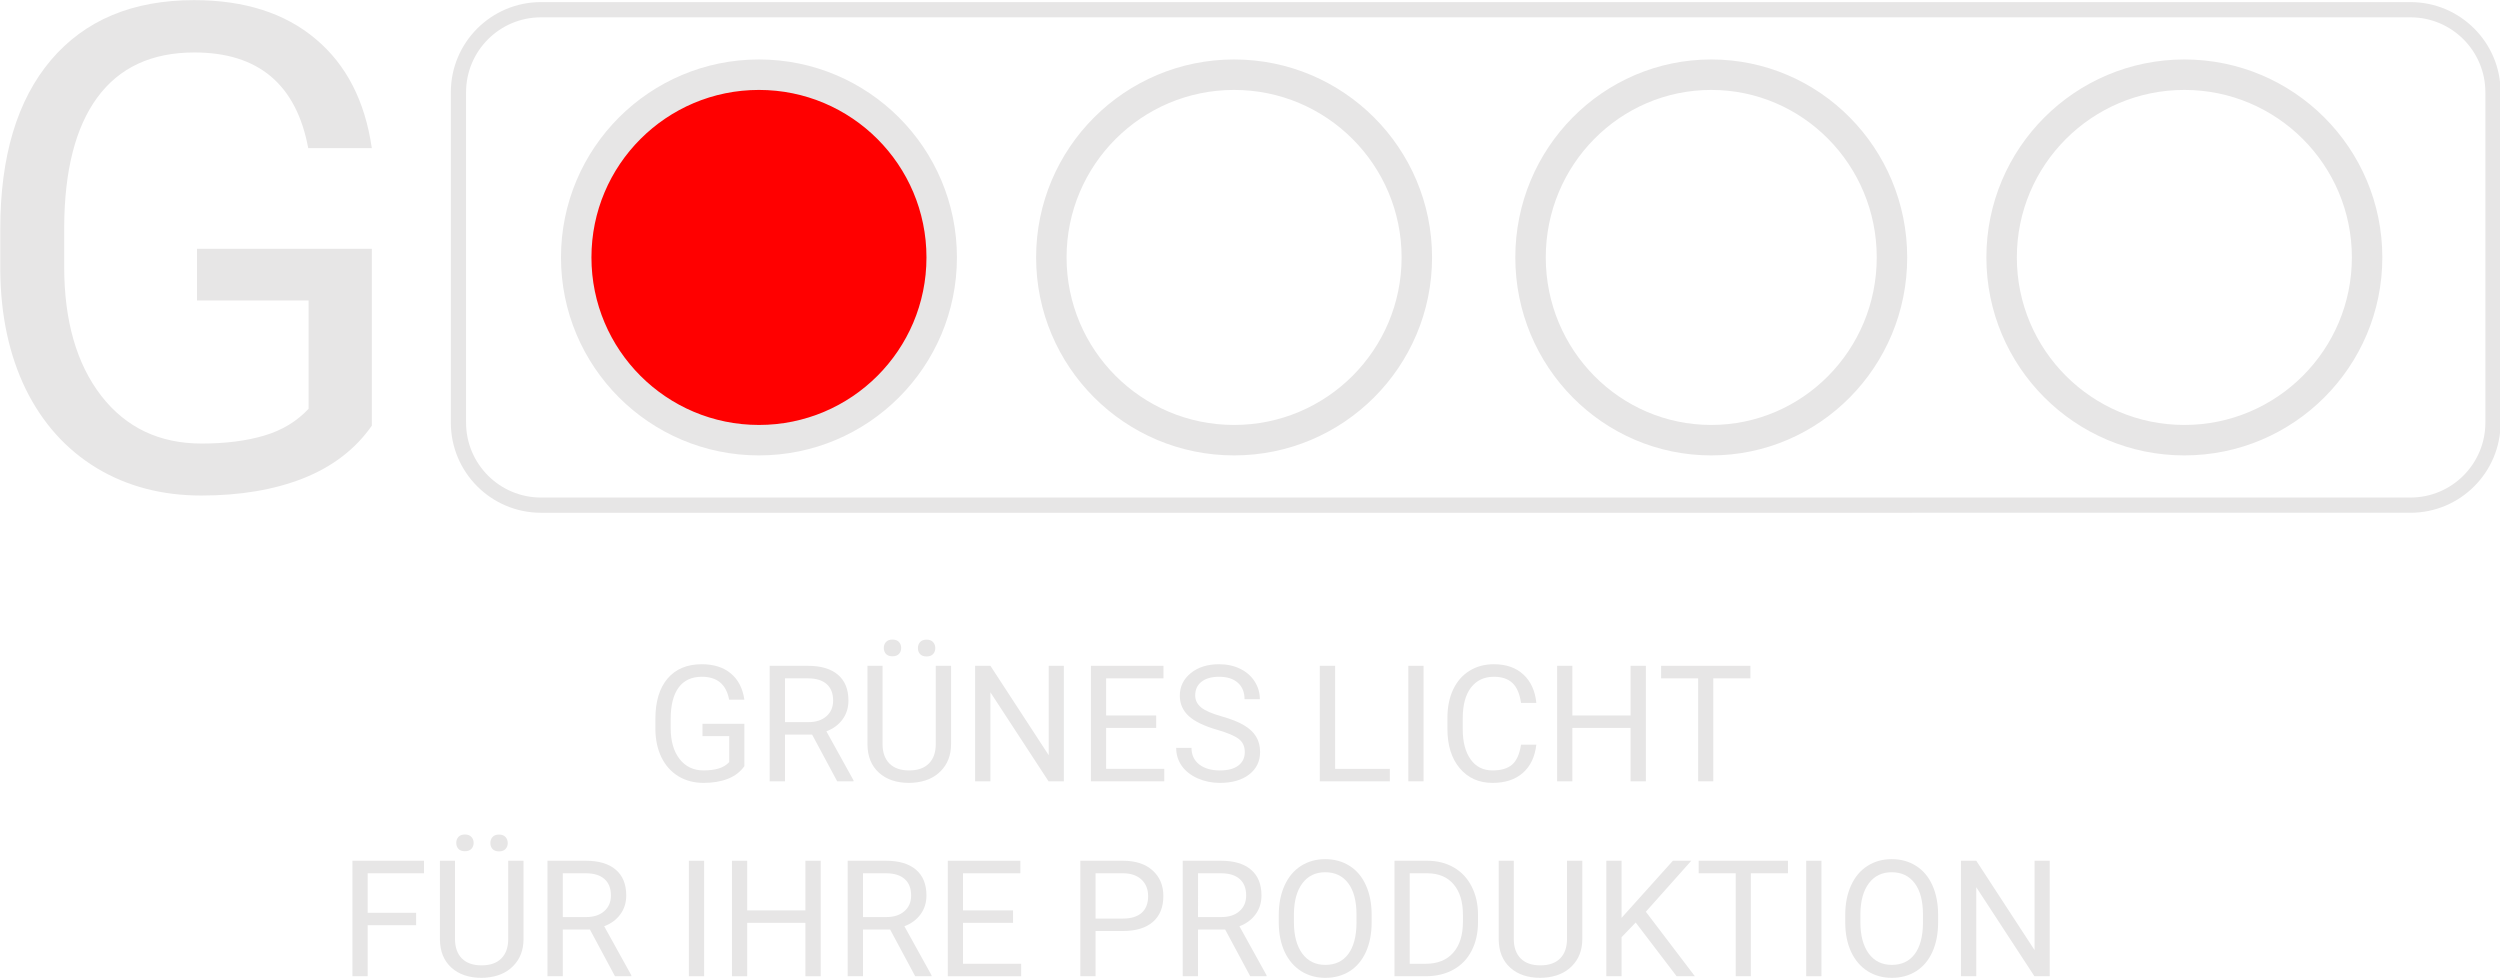 <?xml version="1.0" encoding="UTF-8" standalone="no"?>
<!-- Created with Inkscape (http://www.inkscape.org/) -->

<svg
   width="1640mm"
   height="641.27mm"
   viewBox="0 0 1640 641.27"
   version="1.1"
   id="svg5"
   inkscape:export-filename="Logo-blanko.svg"
   inkscape:export-xdpi="96"
   inkscape:export-ydpi="96"
   inkscape:version="1.2 (dc2aedaf03, 2022-05-15)"
   sodipodi:docname="ALLE Logos - zum Anpassen mit Ampelfarben.svg"
   xmlns:inkscape="http://www.inkscape.org/namespaces/inkscape"
   xmlns:sodipodi="http://sodipodi.sourceforge.net/DTD/sodipodi-0.dtd"
   xmlns="http://www.w3.org/2000/svg"
   xmlns:svg="http://www.w3.org/2000/svg">
  <sodipodi:namedview
     id="namedview7"
     pagecolor="#ffffff"
     bordercolor="#666666"
     borderopacity="1.0"
     inkscape:showpageshadow="2"
     inkscape:pageopacity="0.0"
     inkscape:pagecheckerboard="0"
     inkscape:deskcolor="#d1d1d1"
     inkscape:document-units="mm"
     showgrid="false"
     inkscape:zoom="0.089530724"
     inkscape:cx="3211.1882"
     inkscape:cy="430.01998"
     inkscape:window-width="1920"
     inkscape:window-height="991"
     inkscape:window-x="-9"
     inkscape:window-y="1071"
     inkscape:window-maximized="1"
     inkscape:current-layer="layer5" />
  <defs
     id="defs2">
    <clipPath
       id="clip0">
      <rect
         x="437"
         y="185"
         width="726"
         height="363"
         id="rect132" />
    </clipPath>
    <clipPath
       id="clip0-03">
      <rect
         x="437"
         y="185"
         width="726"
         height="363"
         id="rect490" />
    </clipPath>
    <clipPath
       id="clip0-4">
      <rect
         x="437"
         y="185"
         width="726"
         height="363"
         id="rect486" />
    </clipPath>
    <clipPath
       id="clip0-01">
      <rect
         x="437"
         y="185"
         width="726"
         height="363"
         id="rect595" />
    </clipPath>
    <clipPath
       id="clip0-1">
      <rect
         x="437"
         y="185"
         width="726"
         height="363"
         id="rect703" />
    </clipPath>
  </defs>
  <g
     inkscape:label="Blanko"
     inkscape:groupmode="layer"
     id="layer1"
     style="display:none"
     transform="translate(-32,-32)">
    <g
       id="g283"
       transform="matrix(10.067,0,0,10.067,310.288,-1235.686)"
       style="display:inline"
       inkscape:label="Gruppierung">
      <g
         clip-path="url(#clip0)"
         transform="matrix(0.265,0,0,0.265,-172.417,53.784)"
         id="g153">
        <g
           aria-label="GRÜNES LICHT FÜR IHRE PRODUKTIONG"
           transform="translate(706.112,465)"
           id="text141"
           style="font-size:40px;font-family:Roboto, Roboto_MSFontService, sans-serif;fill:#e7e6e6">
          <path
             d="m 24.297,-3.73 q -1.445,2.07 -4.043,3.105 -2.578,1.016 -6.016,1.016 -3.477,0 -6.172,-1.621 Q 5.371,-2.871 3.887,-5.879 2.422,-8.887 2.383,-12.852 v -2.48 q 0,-6.426 2.988,-9.961 3.008,-3.535 8.438,-3.535 4.453,0 7.168,2.285 2.715,2.266 3.32,6.445 h -3.75 q -1.055,-5.645 -6.719,-5.645 -3.77,0 -5.723,2.656 -1.934,2.637 -1.953,7.656 v 2.324 q 0,4.785 2.188,7.617 2.188,2.812 5.918,2.812 2.109,0 3.691,-0.469 1.582,-0.469 2.617,-1.582 v -6.387 h -6.582 v -3.047 h 10.312 z"
             id="path539" />
          <path
             d="M 40.977,-11.504 H 34.297 V 0 h -3.77 v -28.438 h 9.414 q 4.805,0 7.383,2.188 2.598,2.188 2.598,6.367 0,2.656 -1.445,4.629 -1.426,1.973 -3.984,2.949 l 6.68,12.07 V 0 h -4.023 z m -6.68,-3.066 h 5.762 q 2.793,0 4.434,-1.445 1.66,-1.445 1.66,-3.867 0,-2.637 -1.582,-4.043 -1.562,-1.406 -4.531,-1.426 h -5.742 z"
             id="path541" />
          <path
             d="m 75.195,-28.438 v 19.336 q -0.02,4.023 -2.539,6.582 -2.5,2.559 -6.797,2.871 L 64.863,0.391 q -4.668,0 -7.441,-2.52 -2.773,-2.52 -2.812,-6.934 v -19.375 h 3.711 v 19.258 q 0,3.086 1.699,4.805 1.699,1.699 4.844,1.699 3.184,0 4.863,-1.699 1.699,-1.699 1.699,-4.785 V -28.438 Z m -16.562,-4.395 q 0,-0.879 0.527,-1.465 0.547,-0.605 1.602,-0.605 1.055,0 1.602,0.605 0.547,0.586 0.547,1.465 0,0.879 -0.547,1.465 -0.547,0.586 -1.602,0.586 -1.055,0 -1.602,-0.586 -0.527,-0.586 -0.527,-1.465 z m 8.398,0.039 q 0,-0.879 0.527,-1.484 0.547,-0.605 1.602,-0.605 1.055,0 1.602,0.605 0.547,0.605 0.547,1.484 0,0.879 -0.547,1.465 -0.547,0.586 -1.602,0.586 -1.055,0 -1.602,-0.586 -0.527,-0.586 -0.527,-1.465 z"
             id="path543" />
          <path
             d="M 102.969,0 H 99.199 L 84.883,-21.914 V 0 h -3.77 v -28.438 h 3.77 L 99.238,-6.426 V -28.438 h 3.73 z"
             id="path545" />
          <path
             d="m 125.703,-13.145 h -12.324 v 10.078 h 14.316 V 0 h -18.066 V -28.438 H 127.5 v 3.086 h -14.121 v 9.141 h 12.324 z"
             id="path547" />
          <path
             d="m 140.742,-12.676 q -4.824,-1.387 -7.031,-3.398 -2.188,-2.031 -2.188,-5 0,-3.359 2.676,-5.547 2.695,-2.207 6.992,-2.207 2.93,0 5.215,1.133 2.305,1.133 3.555,3.125 1.27,1.992 1.27,4.355 h -3.77 q 0,-2.578 -1.641,-4.043 -1.641,-1.484 -4.629,-1.484 -2.773,0 -4.336,1.23 -1.543,1.211 -1.543,3.379 0,1.738 1.465,2.949 1.484,1.191 5.02,2.188 3.555,0.996 5.547,2.207 2.012,1.191 2.969,2.793 0.977,1.602 0.977,3.77 0,3.457 -2.695,5.547 -2.695,2.07 -7.207,2.07 -2.93,0 -5.469,-1.113 -2.539,-1.133 -3.926,-3.086 -1.367,-1.953 -1.367,-4.434 h 3.77 q 0,2.578 1.895,4.082 1.914,1.484 5.098,1.484 2.969,0 4.551,-1.211 1.582,-1.211 1.582,-3.301 0,-2.09 -1.465,-3.223 -1.465,-1.152 -5.312,-2.266 z"
             id="path549" />
          <path
             d="m 169.766,-3.066 h 13.477 V 0 h -17.246 v -28.438 h 3.77 z"
             id="path551" />
          <path
             d="m 191.543,0 h -3.75 v -28.438 h 3.75 z"
             id="path553" />
          <path
             d="m 219.316,-9.023 q -0.527,4.512 -3.34,6.973 -2.793,2.441 -7.441,2.441 -5.039,0 -8.086,-3.613 -3.027,-3.613 -3.027,-9.668 V -15.625 q 0,-3.965 1.406,-6.973 1.426,-3.008 4.023,-4.609 2.598,-1.621 6.016,-1.621 4.531,0 7.266,2.539 2.734,2.52 3.184,6.992 h -3.77 q -0.488,-3.398 -2.129,-4.922 -1.621,-1.523 -4.551,-1.523 -3.594,0 -5.645,2.656 -2.031,2.656 -2.031,7.559 v 2.754 q 0,4.629 1.934,7.363 1.934,2.734 5.41,2.734 3.125,0 4.785,-1.406 1.68,-1.426 2.227,-4.941 z"
             id="path555" />
          <path
             d="m 246.289,0 h -3.77 V -13.145 H 228.184 V 0 h -3.75 v -28.438 h 3.75 v 12.227 h 14.336 V -28.438 h 3.77 z"
             id="path557" />
          <path
             d="m 272.031,-25.352 h -9.141 V 0 h -3.73 v -25.352 h -9.121 V -28.438 h 21.992 z"
             id="path559" />
          <path
             d="M -56.532,35.441 H -68.466 V 48 h -3.75 V 19.562 h 17.617 v 3.086 H -68.466 V 32.375 h 11.934 z"
             id="path561" />
          <path
             d="m -30.087,19.562 v 19.336 q -0.02,4.023 -2.539,6.582 -2.5,2.559 -6.797,2.871 l -0.996,0.039 q -4.668,0 -7.441,-2.52 -2.773,-2.52 -2.812,-6.934 v -19.375 h 3.711 v 19.258 q 0,3.086 1.699,4.805 1.699,1.699 4.844,1.699 3.184,0 4.863,-1.699 1.699,-1.699 1.699,-4.785 V 19.562 Z m -16.562,-4.395 q 0,-0.879 0.527,-1.465 0.547,-0.605 1.602,-0.605 1.055,0 1.602,0.605 0.547,0.586 0.547,1.465 0,0.879 -0.547,1.465 -0.547,0.586 -1.602,0.586 -1.055,0 -1.602,-0.586 -0.527,-0.586 -0.527,-1.465 z m 8.398,0.039 q 0,-0.879 0.527,-1.484 0.547,-0.605 1.602,-0.605 1.055,0 1.602,0.605 0.547,0.605 0.547,1.484 0,0.879 -0.547,1.465 -0.547,0.586 -1.602,0.586 -1.055,0 -1.602,-0.586 -0.527,-0.586 -0.527,-1.465 z"
             id="path563" />
          <path
             d="m -13.739,36.496 h -6.68 V 48 h -3.77 V 19.562 h 9.414 q 4.805,0 7.383,2.188 2.598,2.188 2.598,6.367 0,2.656 -1.445,4.629 -1.426,1.973 -3.984,2.949 l 6.68,12.07 V 48 H -7.567 Z m -6.68,-3.066 h 5.762 q 2.793,0 4.434,-1.445 1.66,-1.445 1.66,-3.867 0,-2.637 -1.582,-4.043 -1.562,-1.406 -4.531,-1.426 h -5.742 z"
             id="path565" />
          <path
             d="m 14.386,48 h -3.75 V 19.562 h 3.75 z"
             id="path567" />
          <path
             d="M 43.097,48 H 39.327 V 34.855 H 24.991 V 48 h -3.75 V 19.562 h 3.75 V 31.789 H 39.327 V 19.562 h 3.77 z"
             id="path569" />
          <path
             d="M 60.186,36.496 H 53.507 V 48 H 49.737 V 19.562 h 9.414 q 4.805,0 7.383,2.188 2.598,2.188 2.598,6.367 0,2.656 -1.445,4.629 -1.426,1.973 -3.984,2.949 l 6.68,12.07 V 48 h -4.023 z m -6.68,-3.066 h 5.762 q 2.793,0 4.434,-1.445 1.66,-1.445 1.66,-3.867 0,-2.637 -1.582,-4.043 -1.562,-1.406 -4.531,-1.426 h -5.742 z"
             id="path571" />
          <path
             d="M 90.46,34.855 H 78.136 V 44.934 H 92.452 V 48 H 74.386 V 19.562 h 17.871 v 3.086 H 78.136 v 9.141 h 12.324 z"
             id="path573" />
          <path
             d="M 110.772,36.867 V 48 h -3.75 V 19.562 h 10.488 q 4.668,0 7.305,2.383 2.656,2.383 2.656,6.309 0,4.141 -2.598,6.387 -2.578,2.227 -7.402,2.227 z m 0,-3.066 h 6.738 q 3.008,0 4.609,-1.406 1.602,-1.426 1.602,-4.102 0,-2.539 -1.602,-4.062 -1.602,-1.523 -4.395,-1.582 h -6.953 z"
             id="path575" />
          <path
             d="m 142.686,36.496 h -6.68 V 48 h -3.77 V 19.562 h 9.414 q 4.805,0 7.383,2.188 2.598,2.188 2.598,6.367 0,2.656 -1.445,4.629 -1.426,1.973 -3.984,2.949 l 6.68,12.07 V 48 h -4.023 z m -6.68,-3.066 h 5.762 q 2.793,0 4.434,-1.445 1.66,-1.445 1.66,-3.867 0,-2.637 -1.582,-4.043 -1.562,-1.406 -4.531,-1.426 h -5.742 z"
             id="path577" />
          <path
             d="m 178.761,34.699 q 0,4.18 -1.406,7.305 -1.406,3.105 -3.984,4.746 -2.578,1.641 -6.016,1.641 -3.359,0 -5.957,-1.641 -2.598,-1.66 -4.043,-4.707 -1.426,-3.066 -1.465,-7.09 v -2.051 q 0,-4.102 1.426,-7.246 1.426,-3.145 4.023,-4.805 2.617,-1.68 5.977,-1.68 3.418,0 6.016,1.66 2.617,1.641 4.023,4.785 1.406,3.125 1.406,7.285 z m -3.73,-1.836 q 0,-5.059 -2.031,-7.754 -2.031,-2.715 -5.684,-2.715 -3.555,0 -5.605,2.715 -2.031,2.695 -2.09,7.5 v 2.09 q 0,4.902 2.051,7.715 2.07,2.793 5.684,2.793 3.633,0 5.625,-2.637 1.992,-2.656 2.051,-7.598 z"
             id="path579" />
          <path
             d="M 184.386,48 V 19.562 h 8.027 q 3.711,0 6.562,1.641 2.852,1.641 4.395,4.668 1.562,3.027 1.582,6.953 v 1.816 q 0,4.023 -1.562,7.051 -1.543,3.027 -4.434,4.648 -2.871,1.621 -6.699,1.66 z m 3.75,-25.352 v 22.285 h 3.945 q 4.336,0 6.738,-2.695 2.422,-2.695 2.422,-7.676 v -1.66 q 0,-4.844 -2.285,-7.52 -2.266,-2.695 -6.445,-2.734 z"
             id="path581" />
          <path
             d="m 230.636,19.562 v 19.336 q -0.019,4.023 -2.539,6.582 -2.5,2.559 -6.797,2.871 l -0.996,0.039 q -4.668,0 -7.441,-2.52 -2.773,-2.52 -2.812,-6.934 v -19.375 h 3.711 v 19.258 q 0,3.086 1.699,4.805 1.699,1.699 4.844,1.699 3.184,0 4.863,-1.699 1.699,-1.699 1.699,-4.785 V 19.562 Z"
             id="path583" />
          <path
             d="m 243.78,34.777 -3.477,3.613 V 48 h -3.75 V 19.562 h 3.75 V 33.625 l 12.637,-14.062 h 4.531 L 246.28,32.121 258.35,48 h -4.492 z"
             id="path585" />
          <path
             d="m 281.28,22.648 h -9.141 V 48 h -3.73 V 22.648 h -9.121 V 19.562 h 21.992 z"
             id="path587" />
          <path
             d="m 289.522,48 h -3.75 V 19.562 h 3.75 z"
             id="path589" />
          <path
             d="m 318.253,34.699 q 0,4.18 -1.406,7.305 -1.406,3.105 -3.984,4.746 -2.578,1.641 -6.016,1.641 -3.359,0 -5.957,-1.641 -2.598,-1.66 -4.043,-4.707 -1.426,-3.066 -1.465,-7.09 v -2.051 q 0,-4.102 1.426,-7.246 1.426,-3.145 4.023,-4.805 2.617,-1.68 5.977,-1.68 3.418,0 6.016,1.66 2.617,1.641 4.023,4.785 1.406,3.125 1.406,7.285 z m -3.73,-1.836 q 0,-5.059 -2.031,-7.754 -2.031,-2.715 -5.684,-2.715 -3.555,0 -5.605,2.715 -2.031,2.695 -2.09,7.5 v 2.09 q 0,4.902 2.051,7.715 2.07,2.793 5.684,2.793 3.633,0 5.625,-2.637 1.992,-2.656 2.051,-7.598 z"
             id="path591" />
          <path
             d="m 345.733,48 h -3.77 L 327.647,26.086 V 48 h -3.77 V 19.562 h 3.77 l 14.355,22.012 V 19.562 h 3.73 z"
             id="path593" />
          <path
             d="m -67.441,-87.575 q -6.034,8.644 -16.879,12.965 -10.764,4.24 -25.115,4.24 -14.515,0 -25.768,-6.768 -11.253,-6.85 -17.45,-19.407 -6.116,-12.558 -6.279,-29.111 v -10.356 q 0,-26.828 12.476,-41.587 12.558,-14.759 35.227,-14.759 18.592,0 29.926,9.541 11.334,9.459 13.862,26.909 h -15.656 q -4.403,-23.566 -28.051,-23.566 -15.738,0 -23.892,11.09 -8.073,11.008 -8.154,31.965 v 9.704 q 0,19.978 9.133,31.802 9.133,11.742 24.708,11.742 8.807,0 15.412,-1.957 6.605,-1.957 10.927,-6.605 v -26.665 h -27.48 v -12.721 h 43.055 z"
             style="font-size:167px"
             id="path595" />
        </g>
        <path
           d="M 660,295.334 C 660,284.104 669.104,275 680.334,275 h 460.336 c 11.23,0 20.33,9.104 20.33,20.334 v 81.332 c 0,11.23 -9.1,20.334 -20.33,20.334 H 680.334 C 669.104,397 660,387.896 660,376.666 Z"
           stroke="#e7e6e6"
           stroke-width="3.75"
           stroke-miterlimit="8"
           fill="none"
           fill-rule="evenodd"
           id="path143" />
        <path
           d="m 806,336 c 0,-24.853 20.147,-45 45,-45 24.853,0 45,20.147 45,45 0,24.853 -20.147,45 -45,45 -24.853,0 -45,-20.147 -45,-45 z"
           stroke="#e7e6e6"
           stroke-width="7.5"
           stroke-miterlimit="8"
           fill="none"
           fill-rule="evenodd"
           id="path145" />
        <path
           d="m 689,336 c 0,-24.853 20.147,-45 45,-45 24.853,0 45,20.147 45,45 0,24.853 -20.147,45 -45,45 -24.853,0 -45,-20.147 -45,-45 z"
           stroke="#e7e6e6"
           stroke-width="7.5"
           stroke-miterlimit="8"
           fill="none"
           fill-rule="evenodd"
           id="path147" />
        <path
           d="m 924,336 c 0,-24.853 19.923,-45 44.5,-45 24.577,0 44.5,20.147 44.5,45 0,24.853 -19.923,45 -44.5,45 -24.577,0 -44.5,-20.147 -44.5,-45 z"
           stroke="#e7e6e6"
           stroke-width="7.5"
           stroke-miterlimit="8"
           fill="none"
           fill-rule="evenodd"
           id="path149" />
        <path
           d="m 1040,336 c 0,-24.853 20.15,-45 45,-45 24.85,0 45,20.147 45,45 0,24.853 -20.15,45 -45,45 -24.85,0 -45,-20.147 -45,-45 z"
           stroke="#e7e6e6"
           stroke-width="7.5"
           stroke-miterlimit="8"
           fill="none"
           fill-rule="evenodd"
           id="path151" />
      </g>
    </g>
  </g>
  <g
     inkscape:groupmode="layer"
     id="layer2"
     inkscape:label="Grün"
     style="display:none"
     transform="translate(-32,-32)">
    <g
       id="g533">
      <g
         clip-path="url(#clip0-4)"
         transform="matrix(2.664,0,0,2.664,-1425.501,-694.226)"
         id="g507">
        <g
           aria-label="GRÜNES LICHT FÜR IHRE PRODUKTIONG"
           transform="translate(706.112,465)"
           id="text495"
           style="font-size:40px;font-family:Roboto, Roboto_MSFontService, sans-serif;fill:#e7e6e6">
          <path
             d="m 24.297,-3.73 q -1.445,2.07 -4.043,3.105 -2.578,1.016 -6.016,1.016 -3.477,0 -6.172,-1.621 Q 5.371,-2.871 3.887,-5.879 2.422,-8.887 2.383,-12.852 v -2.48 q 0,-6.426 2.988,-9.961 3.008,-3.535 8.438,-3.535 4.453,0 7.168,2.285 2.715,2.266 3.32,6.445 h -3.75 q -1.055,-5.645 -6.719,-5.645 -3.77,0 -5.723,2.656 -1.934,2.637 -1.953,7.656 v 2.324 q 0,4.785 2.188,7.617 2.188,2.812 5.918,2.812 2.109,0 3.691,-0.469 1.582,-0.469 2.617,-1.582 v -6.387 h -6.582 v -3.047 h 10.312 z"
             id="path535" />
          <path
             d="M 40.977,-11.504 H 34.297 V 0 h -3.77 v -28.438 h 9.414 q 4.805,0 7.383,2.188 2.598,2.188 2.598,6.367 0,2.656 -1.445,4.629 -1.426,1.973 -3.984,2.949 l 6.68,12.07 V 0 h -4.023 z m -6.68,-3.066 h 5.762 q 2.793,0 4.434,-1.445 1.66,-1.445 1.66,-3.867 0,-2.637 -1.582,-4.043 -1.562,-1.406 -4.531,-1.426 h -5.742 z"
             id="path537" />
          <path
             d="m 75.195,-28.438 v 19.336 q -0.02,4.023 -2.539,6.582 -2.5,2.559 -6.797,2.871 L 64.863,0.391 q -4.668,0 -7.441,-2.52 -2.773,-2.52 -2.812,-6.934 v -19.375 h 3.711 v 19.258 q 0,3.086 1.699,4.805 1.699,1.699 4.844,1.699 3.184,0 4.863,-1.699 1.699,-1.699 1.699,-4.785 V -28.438 Z m -16.562,-4.395 q 0,-0.879 0.527,-1.465 0.547,-0.605 1.602,-0.605 1.055,0 1.602,0.605 0.547,0.586 0.547,1.465 0,0.879 -0.547,1.465 -0.547,0.586 -1.602,0.586 -1.055,0 -1.602,-0.586 -0.527,-0.586 -0.527,-1.465 z m 8.398,0.039 q 0,-0.879 0.527,-1.484 0.547,-0.605 1.602,-0.605 1.055,0 1.602,0.605 0.547,0.605 0.547,1.484 0,0.879 -0.547,1.465 -0.547,0.586 -1.602,0.586 -1.055,0 -1.602,-0.586 -0.527,-0.586 -0.527,-1.465 z"
             id="path540" />
          <path
             d="M 102.969,0 H 99.199 L 84.883,-21.914 V 0 h -3.77 v -28.438 h 3.77 L 99.238,-6.426 V -28.438 h 3.73 z"
             id="path542" />
          <path
             d="m 125.703,-13.145 h -12.324 v 10.078 h 14.316 V 0 h -18.066 V -28.438 H 127.5 v 3.086 h -14.121 v 9.141 h 12.324 z"
             id="path544" />
          <path
             d="m 140.742,-12.676 q -4.824,-1.387 -7.031,-3.398 -2.188,-2.031 -2.188,-5 0,-3.359 2.676,-5.547 2.695,-2.207 6.992,-2.207 2.93,0 5.215,1.133 2.305,1.133 3.555,3.125 1.27,1.992 1.27,4.355 h -3.77 q 0,-2.578 -1.641,-4.043 -1.641,-1.484 -4.629,-1.484 -2.773,0 -4.336,1.23 -1.543,1.211 -1.543,3.379 0,1.738 1.465,2.949 1.484,1.191 5.02,2.188 3.555,0.996 5.547,2.207 2.012,1.191 2.969,2.793 0.977,1.602 0.977,3.77 0,3.457 -2.695,5.547 -2.695,2.07 -7.207,2.07 -2.93,0 -5.469,-1.113 -2.539,-1.133 -3.926,-3.086 -1.367,-1.953 -1.367,-4.434 h 3.77 q 0,2.578 1.895,4.082 1.914,1.484 5.098,1.484 2.969,0 4.551,-1.211 1.582,-1.211 1.582,-3.301 0,-2.09 -1.465,-3.223 -1.465,-1.152 -5.312,-2.266 z"
             id="path546" />
          <path
             d="m 169.766,-3.066 h 13.477 V 0 h -17.246 v -28.438 h 3.77 z"
             id="path548" />
          <path
             d="m 191.543,0 h -3.75 v -28.438 h 3.75 z"
             id="path550" />
          <path
             d="m 219.316,-9.023 q -0.527,4.512 -3.34,6.973 -2.793,2.441 -7.441,2.441 -5.039,0 -8.086,-3.613 -3.027,-3.613 -3.027,-9.668 V -15.625 q 0,-3.965 1.406,-6.973 1.426,-3.008 4.023,-4.609 2.598,-1.621 6.016,-1.621 4.531,0 7.266,2.539 2.734,2.52 3.184,6.992 h -3.77 q -0.488,-3.398 -2.129,-4.922 -1.621,-1.523 -4.551,-1.523 -3.594,0 -5.645,2.656 -2.031,2.656 -2.031,7.559 v 2.754 q 0,4.629 1.934,7.363 1.934,2.734 5.41,2.734 3.125,0 4.785,-1.406 1.68,-1.426 2.227,-4.941 z"
             id="path552" />
          <path
             d="m 246.289,0 h -3.77 V -13.145 H 228.184 V 0 h -3.75 v -28.438 h 3.75 v 12.227 h 14.336 V -28.438 h 3.77 z"
             id="path554" />
          <path
             d="m 272.031,-25.352 h -9.141 V 0 h -3.73 v -25.352 h -9.121 V -28.438 h 21.992 z"
             id="path556" />
          <path
             d="M -56.532,35.441 H -68.466 V 48 h -3.75 V 19.562 h 17.617 v 3.086 H -68.466 V 32.375 h 11.934 z"
             id="path558" />
          <path
             d="m -30.087,19.562 v 19.336 q -0.02,4.023 -2.539,6.582 -2.5,2.559 -6.797,2.871 l -0.996,0.039 q -4.668,0 -7.441,-2.52 -2.773,-2.52 -2.812,-6.934 v -19.375 h 3.711 v 19.258 q 0,3.086 1.699,4.805 1.699,1.699 4.844,1.699 3.184,0 4.863,-1.699 1.699,-1.699 1.699,-4.785 V 19.562 Z m -16.562,-4.395 q 0,-0.879 0.527,-1.465 0.547,-0.605 1.602,-0.605 1.055,0 1.602,0.605 0.547,0.586 0.547,1.465 0,0.879 -0.547,1.465 -0.547,0.586 -1.602,0.586 -1.055,0 -1.602,-0.586 -0.527,-0.586 -0.527,-1.465 z m 8.398,0.039 q 0,-0.879 0.527,-1.484 0.547,-0.605 1.602,-0.605 1.055,0 1.602,0.605 0.547,0.605 0.547,1.484 0,0.879 -0.547,1.465 -0.547,0.586 -1.602,0.586 -1.055,0 -1.602,-0.586 -0.527,-0.586 -0.527,-1.465 z"
             id="path560" />
          <path
             d="m -13.739,36.496 h -6.68 V 48 h -3.77 V 19.562 h 9.414 q 4.805,0 7.383,2.188 2.598,2.188 2.598,6.367 0,2.656 -1.445,4.629 -1.426,1.973 -3.984,2.949 l 6.68,12.07 V 48 H -7.567 Z m -6.68,-3.066 h 5.762 q 2.793,0 4.434,-1.445 1.66,-1.445 1.66,-3.867 0,-2.637 -1.582,-4.043 -1.562,-1.406 -4.531,-1.426 h -5.742 z"
             id="path562" />
          <path
             d="m 14.386,48 h -3.75 V 19.562 h 3.75 z"
             id="path564" />
          <path
             d="M 43.097,48 H 39.327 V 34.855 H 24.991 V 48 h -3.75 V 19.562 h 3.75 V 31.789 H 39.327 V 19.562 h 3.77 z"
             id="path566" />
          <path
             d="M 60.186,36.496 H 53.507 V 48 H 49.737 V 19.562 h 9.414 q 4.805,0 7.383,2.188 2.598,2.188 2.598,6.367 0,2.656 -1.445,4.629 -1.426,1.973 -3.984,2.949 l 6.68,12.07 V 48 h -4.023 z m -6.68,-3.066 h 5.762 q 2.793,0 4.434,-1.445 1.66,-1.445 1.66,-3.867 0,-2.637 -1.582,-4.043 -1.562,-1.406 -4.531,-1.426 h -5.742 z"
             id="path568" />
          <path
             d="M 90.46,34.855 H 78.136 V 44.934 H 92.452 V 48 H 74.386 V 19.562 h 17.871 v 3.086 H 78.136 v 9.141 h 12.324 z"
             id="path570" />
          <path
             d="M 110.772,36.867 V 48 h -3.75 V 19.562 h 10.488 q 4.668,0 7.305,2.383 2.656,2.383 2.656,6.309 0,4.141 -2.598,6.387 -2.578,2.227 -7.402,2.227 z m 0,-3.066 h 6.738 q 3.008,0 4.609,-1.406 1.602,-1.426 1.602,-4.102 0,-2.539 -1.602,-4.062 -1.602,-1.523 -4.395,-1.582 h -6.953 z"
             id="path572" />
          <path
             d="m 142.686,36.496 h -6.68 V 48 h -3.77 V 19.562 h 9.414 q 4.805,0 7.383,2.188 2.598,2.188 2.598,6.367 0,2.656 -1.445,4.629 -1.426,1.973 -3.984,2.949 l 6.68,12.07 V 48 h -4.023 z m -6.68,-3.066 h 5.762 q 2.793,0 4.434,-1.445 1.66,-1.445 1.66,-3.867 0,-2.637 -1.582,-4.043 -1.562,-1.406 -4.531,-1.426 h -5.742 z"
             id="path574" />
          <path
             d="m 178.761,34.699 q 0,4.18 -1.406,7.305 -1.406,3.105 -3.984,4.746 -2.578,1.641 -6.016,1.641 -3.359,0 -5.957,-1.641 -2.598,-1.66 -4.043,-4.707 -1.426,-3.066 -1.465,-7.09 v -2.051 q 0,-4.102 1.426,-7.246 1.426,-3.145 4.023,-4.805 2.617,-1.68 5.977,-1.68 3.418,0 6.016,1.66 2.617,1.641 4.023,4.785 1.406,3.125 1.406,7.285 z m -3.73,-1.836 q 0,-5.059 -2.031,-7.754 -2.031,-2.715 -5.684,-2.715 -3.555,0 -5.605,2.715 -2.031,2.695 -2.09,7.5 v 2.09 q 0,4.902 2.051,7.715 2.07,2.793 5.684,2.793 3.633,0 5.625,-2.637 1.992,-2.656 2.051,-7.598 z"
             id="path576" />
          <path
             d="M 184.386,48 V 19.562 h 8.027 q 3.711,0 6.562,1.641 2.852,1.641 4.395,4.668 1.562,3.027 1.582,6.953 v 1.816 q 0,4.023 -1.562,7.051 -1.543,3.027 -4.434,4.648 -2.871,1.621 -6.699,1.66 z m 3.75,-25.352 v 22.285 h 3.945 q 4.336,0 6.738,-2.695 2.422,-2.695 2.422,-7.676 v -1.66 q 0,-4.844 -2.285,-7.52 -2.266,-2.695 -6.445,-2.734 z"
             id="path578" />
          <path
             d="m 230.636,19.562 v 19.336 q -0.019,4.023 -2.539,6.582 -2.5,2.559 -6.797,2.871 l -0.996,0.039 q -4.668,0 -7.441,-2.52 -2.773,-2.52 -2.812,-6.934 v -19.375 h 3.711 v 19.258 q 0,3.086 1.699,4.805 1.699,1.699 4.844,1.699 3.184,0 4.863,-1.699 1.699,-1.699 1.699,-4.785 V 19.562 Z"
             id="path580" />
          <path
             d="m 243.78,34.777 -3.477,3.613 V 48 h -3.75 V 19.562 h 3.75 V 33.625 l 12.637,-14.062 h 4.531 L 246.28,32.121 258.35,48 h -4.492 z"
             id="path582" />
          <path
             d="m 281.28,22.648 h -9.141 V 48 h -3.73 V 22.648 h -9.121 V 19.562 h 21.992 z"
             id="path584" />
          <path
             d="m 289.522,48 h -3.75 V 19.562 h 3.75 z"
             id="path586" />
          <path
             d="m 318.253,34.699 q 0,4.18 -1.406,7.305 -1.406,3.105 -3.984,4.746 -2.578,1.641 -6.016,1.641 -3.359,0 -5.957,-1.641 -2.598,-1.66 -4.043,-4.707 -1.426,-3.066 -1.465,-7.09 v -2.051 q 0,-4.102 1.426,-7.246 1.426,-3.145 4.023,-4.805 2.617,-1.68 5.977,-1.68 3.418,0 6.016,1.66 2.617,1.641 4.023,4.785 1.406,3.125 1.406,7.285 z m -3.73,-1.836 q 0,-5.059 -2.031,-7.754 -2.031,-2.715 -5.684,-2.715 -3.555,0 -5.605,2.715 -2.031,2.695 -2.09,7.5 v 2.09 q 0,4.902 2.051,7.715 2.07,2.793 5.684,2.793 3.633,0 5.625,-2.637 1.992,-2.656 2.051,-7.598 z"
             id="path588" />
          <path
             d="m 345.733,48 h -3.77 L 327.647,26.086 V 48 h -3.77 V 19.562 h 3.77 l 14.355,22.012 V 19.562 h 3.73 z"
             id="path590" />
          <path
             d="m -67.441,-87.575 q -6.034,8.644 -16.879,12.965 -10.764,4.24 -25.115,4.24 -14.515,0 -25.768,-6.768 -11.253,-6.85 -17.45,-19.407 -6.116,-12.558 -6.279,-29.111 v -10.356 q 0,-26.828 12.476,-41.587 12.558,-14.759 35.227,-14.759 18.592,0 29.926,9.541 11.334,9.459 13.862,26.909 h -15.656 q -4.403,-23.566 -28.051,-23.566 -15.738,0 -23.892,11.09 -8.073,11.008 -8.154,31.965 v 9.704 q 0,19.978 9.133,31.802 9.133,11.742 24.708,11.742 8.807,0 15.412,-1.957 6.605,-1.957 10.927,-6.605 v -26.665 h -27.48 v -12.721 h 43.055 z"
             style="font-size:167px"
             id="path592" />
        </g>
        <path
           d="M 660,295.334 C 660,284.104 669.104,275 680.334,275 h 460.336 c 11.23,0 20.33,9.104 20.33,20.334 v 81.332 c 0,11.23 -9.1,20.334 -20.33,20.334 H 680.334 C 669.104,397 660,387.896 660,376.666 Z"
           stroke="#e7e6e6"
           stroke-width="3.75"
           stroke-miterlimit="8"
           fill="none"
           fill-rule="evenodd"
           id="path497" />
        <path
           d="m 806,336 c 0,-24.853 20.147,-45 45,-45 24.853,0 45,20.147 45,45 0,24.853 -20.147,45 -45,45 -24.853,0 -45,-20.147 -45,-45 z"
           stroke="#e7e6e6"
           stroke-width="7.5"
           stroke-miterlimit="8"
           fill="none"
           fill-rule="evenodd"
           id="path499" />
        <path
           d="m 689,336 c 0,-24.853 20.147,-45 45,-45 24.853,0 45,20.147 45,45 0,24.853 -20.147,45 -45,45 -24.853,0 -45,-20.147 -45,-45 z"
           stroke="#e7e6e6"
           stroke-width="7.5"
           stroke-miterlimit="8"
           fill="none"
           fill-rule="evenodd"
           id="path501-0" />
        <path
           d="m 924,336 c 0,-24.853 19.923,-45 44.5,-45 24.577,0 44.5,20.147 44.5,45 0,24.853 -19.923,45 -44.5,45 -24.577,0 -44.5,-20.147 -44.5,-45 z"
           stroke="#e7e6e6"
           stroke-width="7.5"
           stroke-miterlimit="8"
           fill="#00b050"
           fill-rule="evenodd"
           id="path503-7" />
        <path
           d="m 1040,336 c 0,-24.853 20.15,-45 45,-45 24.85,0 45,20.147 45,45 0,24.853 -20.15,45 -45,45 -24.85,0 -45,-20.147 -45,-45 z"
           stroke="#e7e6e6"
           stroke-width="7.5"
           stroke-miterlimit="8"
           fill="none"
           fill-rule="evenodd"
           id="path505-8" />
      </g>
    </g>
  </g>
  <g
     inkscape:groupmode="layer"
     id="layer3"
     inkscape:label="Orange"
     style="display:none"
     transform="translate(-32,-32)">
    <g
       id="g642"
       transform="matrix(10.067,0,0,10.067,6296.492,769.154)">
      <g
         clip-path="url(#clip0-01)"
         transform="matrix(0.265,0,0,0.265,-767.032,-145.359)"
         id="g616">
        <g
           aria-label="GRÜNES LICHT FÜR IHRE PRODUKTIONG"
           transform="translate(706.112,465)"
           id="text604"
           style="font-size:40px;font-family:Roboto, Roboto_MSFontService, sans-serif;fill:#e7e6e6">
          <path
             d="m 24.297,-3.73 q -1.445,2.07 -4.043,3.105 -2.578,1.016 -6.016,1.016 -3.477,0 -6.172,-1.621 Q 5.371,-2.871 3.887,-5.879 2.422,-8.887 2.383,-12.852 v -2.48 q 0,-6.426 2.988,-9.961 3.008,-3.535 8.438,-3.535 4.453,0 7.168,2.285 2.715,2.266 3.32,6.445 h -3.75 q -1.055,-5.645 -6.719,-5.645 -3.77,0 -5.723,2.656 -1.934,2.637 -1.953,7.656 v 2.324 q 0,4.785 2.188,7.617 2.188,2.812 5.918,2.812 2.109,0 3.691,-0.469 1.582,-0.469 2.617,-1.582 v -6.387 h -6.582 v -3.047 h 10.312 z"
             id="path644" />
          <path
             d="M 40.977,-11.504 H 34.297 V 0 h -3.77 v -28.438 h 9.414 q 4.805,0 7.383,2.188 2.598,2.188 2.598,6.367 0,2.656 -1.445,4.629 -1.426,1.973 -3.984,2.949 l 6.68,12.07 V 0 h -4.023 z m -6.68,-3.066 h 5.762 q 2.793,0 4.434,-1.445 1.66,-1.445 1.66,-3.867 0,-2.637 -1.582,-4.043 -1.562,-1.406 -4.531,-1.426 h -5.742 z"
             id="path646" />
          <path
             d="m 75.195,-28.438 v 19.336 q -0.02,4.023 -2.539,6.582 -2.5,2.559 -6.797,2.871 L 64.863,0.391 q -4.668,0 -7.441,-2.52 -2.773,-2.52 -2.812,-6.934 v -19.375 h 3.711 v 19.258 q 0,3.086 1.699,4.805 1.699,1.699 4.844,1.699 3.184,0 4.863,-1.699 1.699,-1.699 1.699,-4.785 V -28.438 Z m -16.562,-4.395 q 0,-0.879 0.527,-1.465 0.547,-0.605 1.602,-0.605 1.055,0 1.602,0.605 0.547,0.586 0.547,1.465 0,0.879 -0.547,1.465 -0.547,0.586 -1.602,0.586 -1.055,0 -1.602,-0.586 -0.527,-0.586 -0.527,-1.465 z m 8.398,0.039 q 0,-0.879 0.527,-1.484 0.547,-0.605 1.602,-0.605 1.055,0 1.602,0.605 0.547,0.605 0.547,1.484 0,0.879 -0.547,1.465 -0.547,0.586 -1.602,0.586 -1.055,0 -1.602,-0.586 -0.527,-0.586 -0.527,-1.465 z"
             id="path648" />
          <path
             d="M 102.969,0 H 99.199 L 84.883,-21.914 V 0 h -3.77 v -28.438 h 3.77 L 99.238,-6.426 V -28.438 h 3.73 z"
             id="path650" />
          <path
             d="m 125.703,-13.145 h -12.324 v 10.078 h 14.316 V 0 h -18.066 V -28.438 H 127.5 v 3.086 h -14.121 v 9.141 h 12.324 z"
             id="path652" />
          <path
             d="m 140.742,-12.676 q -4.824,-1.387 -7.031,-3.398 -2.188,-2.031 -2.188,-5 0,-3.359 2.676,-5.547 2.695,-2.207 6.992,-2.207 2.93,0 5.215,1.133 2.305,1.133 3.555,3.125 1.27,1.992 1.27,4.355 h -3.77 q 0,-2.578 -1.641,-4.043 -1.641,-1.484 -4.629,-1.484 -2.773,0 -4.336,1.23 -1.543,1.211 -1.543,3.379 0,1.738 1.465,2.949 1.484,1.191 5.02,2.188 3.555,0.996 5.547,2.207 2.012,1.191 2.969,2.793 0.977,1.602 0.977,3.77 0,3.457 -2.695,5.547 -2.695,2.07 -7.207,2.07 -2.93,0 -5.469,-1.113 -2.539,-1.133 -3.926,-3.086 -1.367,-1.953 -1.367,-4.434 h 3.77 q 0,2.578 1.895,4.082 1.914,1.484 5.098,1.484 2.969,0 4.551,-1.211 1.582,-1.211 1.582,-3.301 0,-2.09 -1.465,-3.223 -1.465,-1.152 -5.312,-2.266 z"
             id="path654" />
          <path
             d="m 169.766,-3.066 h 13.477 V 0 h -17.246 v -28.438 h 3.77 z"
             id="path656" />
          <path
             d="m 191.543,0 h -3.75 v -28.438 h 3.75 z"
             id="path658" />
          <path
             d="m 219.316,-9.023 q -0.527,4.512 -3.34,6.973 -2.793,2.441 -7.441,2.441 -5.039,0 -8.086,-3.613 -3.027,-3.613 -3.027,-9.668 V -15.625 q 0,-3.965 1.406,-6.973 1.426,-3.008 4.023,-4.609 2.598,-1.621 6.016,-1.621 4.531,0 7.266,2.539 2.734,2.52 3.184,6.992 h -3.77 q -0.488,-3.398 -2.129,-4.922 -1.621,-1.523 -4.551,-1.523 -3.594,0 -5.645,2.656 -2.031,2.656 -2.031,7.559 v 2.754 q 0,4.629 1.934,7.363 1.934,2.734 5.41,2.734 3.125,0 4.785,-1.406 1.68,-1.426 2.227,-4.941 z"
             id="path660" />
          <path
             d="m 246.289,0 h -3.77 V -13.145 H 228.184 V 0 h -3.75 v -28.438 h 3.75 v 12.227 h 14.336 V -28.438 h 3.77 z"
             id="path662" />
          <path
             d="m 272.031,-25.352 h -9.141 V 0 h -3.73 v -25.352 h -9.121 V -28.438 h 21.992 z"
             id="path664" />
          <path
             d="M -56.532,35.441 H -68.466 V 48 h -3.75 V 19.562 h 17.617 v 3.086 H -68.466 V 32.375 h 11.934 z"
             id="path666" />
          <path
             d="m -30.087,19.562 v 19.336 q -0.02,4.023 -2.539,6.582 -2.5,2.559 -6.797,2.871 l -0.996,0.039 q -4.668,0 -7.441,-2.52 -2.773,-2.52 -2.812,-6.934 v -19.375 h 3.711 v 19.258 q 0,3.086 1.699,4.805 1.699,1.699 4.844,1.699 3.184,0 4.863,-1.699 1.699,-1.699 1.699,-4.785 V 19.562 Z m -16.562,-4.395 q 0,-0.879 0.527,-1.465 0.547,-0.605 1.602,-0.605 1.055,0 1.602,0.605 0.547,0.586 0.547,1.465 0,0.879 -0.547,1.465 -0.547,0.586 -1.602,0.586 -1.055,0 -1.602,-0.586 -0.527,-0.586 -0.527,-1.465 z m 8.398,0.039 q 0,-0.879 0.527,-1.484 0.547,-0.605 1.602,-0.605 1.055,0 1.602,0.605 0.547,0.605 0.547,1.484 0,0.879 -0.547,1.465 -0.547,0.586 -1.602,0.586 -1.055,0 -1.602,-0.586 -0.527,-0.586 -0.527,-1.465 z"
             id="path668" />
          <path
             d="m -13.739,36.496 h -6.68 V 48 h -3.77 V 19.562 h 9.414 q 4.805,0 7.383,2.188 2.598,2.188 2.598,6.367 0,2.656 -1.445,4.629 -1.426,1.973 -3.984,2.949 l 6.68,12.07 V 48 H -7.567 Z m -6.68,-3.066 h 5.762 q 2.793,0 4.434,-1.445 1.66,-1.445 1.66,-3.867 0,-2.637 -1.582,-4.043 -1.562,-1.406 -4.531,-1.426 h -5.742 z"
             id="path670" />
          <path
             d="m 14.386,48 h -3.75 V 19.562 h 3.75 z"
             id="path672" />
          <path
             d="M 43.097,48 H 39.327 V 34.855 H 24.991 V 48 h -3.75 V 19.562 h 3.75 V 31.789 H 39.327 V 19.562 h 3.77 z"
             id="path674" />
          <path
             d="M 60.186,36.496 H 53.507 V 48 H 49.737 V 19.562 h 9.414 q 4.805,0 7.383,2.188 2.598,2.188 2.598,6.367 0,2.656 -1.445,4.629 -1.426,1.973 -3.984,2.949 l 6.68,12.07 V 48 h -4.023 z m -6.68,-3.066 h 5.762 q 2.793,0 4.434,-1.445 1.66,-1.445 1.66,-3.867 0,-2.637 -1.582,-4.043 -1.562,-1.406 -4.531,-1.426 h -5.742 z"
             id="path676" />
          <path
             d="M 90.46,34.855 H 78.136 V 44.934 H 92.452 V 48 H 74.386 V 19.562 h 17.871 v 3.086 H 78.136 v 9.141 h 12.324 z"
             id="path678" />
          <path
             d="M 110.772,36.867 V 48 h -3.75 V 19.562 h 10.488 q 4.668,0 7.305,2.383 2.656,2.383 2.656,6.309 0,4.141 -2.598,6.387 -2.578,2.227 -7.402,2.227 z m 0,-3.066 h 6.738 q 3.008,0 4.609,-1.406 1.602,-1.426 1.602,-4.102 0,-2.539 -1.602,-4.062 -1.602,-1.523 -4.395,-1.582 h -6.953 z"
             id="path680" />
          <path
             d="m 142.686,36.496 h -6.68 V 48 h -3.77 V 19.562 h 9.414 q 4.805,0 7.383,2.188 2.598,2.188 2.598,6.367 0,2.656 -1.445,4.629 -1.426,1.973 -3.984,2.949 l 6.68,12.07 V 48 h -4.023 z m -6.68,-3.066 h 5.762 q 2.793,0 4.434,-1.445 1.66,-1.445 1.66,-3.867 0,-2.637 -1.582,-4.043 -1.562,-1.406 -4.531,-1.426 h -5.742 z"
             id="path682" />
          <path
             d="m 178.761,34.699 q 0,4.18 -1.406,7.305 -1.406,3.105 -3.984,4.746 -2.578,1.641 -6.016,1.641 -3.359,0 -5.957,-1.641 -2.598,-1.66 -4.043,-4.707 -1.426,-3.066 -1.465,-7.09 v -2.051 q 0,-4.102 1.426,-7.246 1.426,-3.145 4.023,-4.805 2.617,-1.68 5.977,-1.68 3.418,0 6.016,1.66 2.617,1.641 4.023,4.785 1.406,3.125 1.406,7.285 z m -3.73,-1.836 q 0,-5.059 -2.031,-7.754 -2.031,-2.715 -5.684,-2.715 -3.555,0 -5.605,2.715 -2.031,2.695 -2.09,7.5 v 2.09 q 0,4.902 2.051,7.715 2.07,2.793 5.684,2.793 3.633,0 5.625,-2.637 1.992,-2.656 2.051,-7.598 z"
             id="path684" />
          <path
             d="M 184.386,48 V 19.562 h 8.027 q 3.711,0 6.562,1.641 2.852,1.641 4.395,4.668 1.562,3.027 1.582,6.953 v 1.816 q 0,4.023 -1.562,7.051 -1.543,3.027 -4.434,4.648 -2.871,1.621 -6.699,1.66 z m 3.75,-25.352 v 22.285 h 3.945 q 4.336,0 6.738,-2.695 2.422,-2.695 2.422,-7.676 v -1.66 q 0,-4.844 -2.285,-7.52 -2.266,-2.695 -6.445,-2.734 z"
             id="path686" />
          <path
             d="m 230.636,19.562 v 19.336 q -0.019,4.023 -2.539,6.582 -2.5,2.559 -6.797,2.871 l -0.996,0.039 q -4.668,0 -7.441,-2.52 -2.773,-2.52 -2.812,-6.934 v -19.375 h 3.711 v 19.258 q 0,3.086 1.699,4.805 1.699,1.699 4.844,1.699 3.184,0 4.863,-1.699 1.699,-1.699 1.699,-4.785 V 19.562 Z"
             id="path688" />
          <path
             d="m 243.78,34.777 -3.477,3.613 V 48 h -3.75 V 19.562 h 3.75 V 33.625 l 12.637,-14.062 h 4.531 L 246.28,32.121 258.35,48 h -4.492 z"
             id="path690" />
          <path
             d="m 281.28,22.648 h -9.141 V 48 h -3.73 V 22.648 h -9.121 V 19.562 h 21.992 z"
             id="path692" />
          <path
             d="m 289.522,48 h -3.75 V 19.562 h 3.75 z"
             id="path694" />
          <path
             d="m 318.253,34.699 q 0,4.18 -1.406,7.305 -1.406,3.105 -3.984,4.746 -2.578,1.641 -6.016,1.641 -3.359,0 -5.957,-1.641 -2.598,-1.66 -4.043,-4.707 -1.426,-3.066 -1.465,-7.09 v -2.051 q 0,-4.102 1.426,-7.246 1.426,-3.145 4.023,-4.805 2.617,-1.68 5.977,-1.68 3.418,0 6.016,1.66 2.617,1.641 4.023,4.785 1.406,3.125 1.406,7.285 z m -3.73,-1.836 q 0,-5.059 -2.031,-7.754 -2.031,-2.715 -5.684,-2.715 -3.555,0 -5.605,2.715 -2.031,2.695 -2.09,7.5 v 2.09 q 0,4.902 2.051,7.715 2.07,2.793 5.684,2.793 3.633,0 5.625,-2.637 1.992,-2.656 2.051,-7.598 z"
             id="path696" />
          <path
             d="m 345.733,48 h -3.77 L 327.647,26.086 V 48 h -3.77 V 19.562 h 3.77 l 14.355,22.012 V 19.562 h 3.73 z"
             id="path698" />
          <path
             d="m -67.441,-87.575 q -6.034,8.644 -16.879,12.965 -10.764,4.24 -25.115,4.24 -14.515,0 -25.768,-6.768 -11.253,-6.85 -17.45,-19.407 -6.116,-12.558 -6.279,-29.111 v -10.356 q 0,-26.828 12.476,-41.587 12.558,-14.759 35.227,-14.759 18.592,0 29.926,9.541 11.334,9.459 13.862,26.909 h -15.656 q -4.403,-23.566 -28.051,-23.566 -15.738,0 -23.892,11.09 -8.073,11.008 -8.154,31.965 v 9.704 q 0,19.978 9.133,31.802 9.133,11.742 24.708,11.742 8.807,0 15.412,-1.957 6.605,-1.957 10.927,-6.605 v -26.665 h -27.48 v -12.721 h 43.055 z"
             style="font-size:167px"
             id="path700" />
        </g>
        <path
           d="M 660,295.334 C 660,284.104 669.104,275 680.334,275 h 460.336 c 11.23,0 20.33,9.104 20.33,20.334 v 81.332 c 0,11.23 -9.1,20.334 -20.33,20.334 H 680.334 C 669.104,397 660,387.896 660,376.666 Z"
           stroke="#e7e6e6"
           stroke-width="3.75"
           stroke-miterlimit="8"
           fill="none"
           fill-rule="evenodd"
           id="path606" />
        <path
           d="m 806,336 c 0,-24.853 20.147,-45 45,-45 24.853,0 45,20.147 45,45 0,24.853 -20.147,45 -45,45 -24.853,0 -45,-20.147 -45,-45 z"
           stroke="#e7e6e6"
           stroke-width="7.5"
           stroke-miterlimit="8"
           fill="#ffc000"
           fill-rule="evenodd"
           id="path608" />
        <path
           d="m 689,336 c 0,-24.853 20.147,-45 45,-45 24.853,0 45,20.147 45,45 0,24.853 -20.147,45 -45,45 -24.853,0 -45,-20.147 -45,-45 z"
           stroke="#e7e6e6"
           stroke-width="7.5"
           stroke-miterlimit="8"
           fill="none"
           fill-rule="evenodd"
           id="path610" />
        <path
           d="m 924,336 c 0,-24.853 19.923,-45 44.5,-45 24.577,0 44.5,20.147 44.5,45 0,24.853 -19.923,45 -44.5,45 -24.577,0 -44.5,-20.147 -44.5,-45 z"
           stroke="#e7e6e6"
           stroke-width="7.5"
           stroke-miterlimit="8"
           fill="none"
           fill-rule="evenodd"
           id="path612" />
        <path
           d="m 1040,336 c 0,-24.853 20.15,-45 45,-45 24.85,0 45,20.147 45,45 0,24.853 -20.15,45 -45,45 -24.85,0 -45,-20.147 -45,-45 z"
           stroke="#e7e6e6"
           stroke-width="7.5"
           stroke-miterlimit="8"
           fill="none"
           fill-rule="evenodd"
           id="path614" />
      </g>
    </g>
  </g>
  <g
     inkscape:groupmode="layer"
     id="layer4"
     inkscape:label="Rot"
     style="display:inline"
     transform="translate(-32,-32)">
    <g
       id="g750">
      <g
         clip-path="url(#clip0-1)"
         transform="matrix(2.664,0,0,2.664,-1425.501,-694.226)"
         id="g724">
        <g
           aria-label="GRÜNES LICHT FÜR IHRE PRODUKTIONG"
           transform="translate(706.112,465)"
           id="text712"
           style="font-size:40px;font-family:Roboto, Roboto_MSFontService, sans-serif;fill:#e7e6e6">
          <path
             d="m 24.297,-3.73 q -1.445,2.07 -4.043,3.105 -2.578,1.016 -6.016,1.016 -3.477,0 -6.172,-1.621 Q 5.371,-2.871 3.887,-5.879 2.422,-8.887 2.383,-12.852 v -2.48 q 0,-6.426 2.988,-9.961 3.008,-3.535 8.438,-3.535 4.453,0 7.168,2.285 2.715,2.266 3.32,6.445 h -3.75 q -1.055,-5.645 -6.719,-5.645 -3.77,0 -5.723,2.656 -1.934,2.637 -1.953,7.656 v 2.324 q 0,4.785 2.188,7.617 2.188,2.812 5.918,2.812 2.109,0 3.691,-0.469 1.582,-0.469 2.617,-1.582 v -6.387 h -6.582 v -3.047 h 10.312 z"
             id="path752" />
          <path
             d="M 40.977,-11.504 H 34.297 V 0 h -3.77 v -28.438 h 9.414 q 4.805,0 7.383,2.188 2.598,2.188 2.598,6.367 0,2.656 -1.445,4.629 -1.426,1.973 -3.984,2.949 l 6.68,12.07 V 0 h -4.023 z m -6.68,-3.066 h 5.762 q 2.793,0 4.434,-1.445 1.66,-1.445 1.66,-3.867 0,-2.637 -1.582,-4.043 -1.562,-1.406 -4.531,-1.426 h -5.742 z"
             id="path754" />
          <path
             d="m 75.195,-28.438 v 19.336 q -0.02,4.023 -2.539,6.582 -2.5,2.559 -6.797,2.871 L 64.863,0.391 q -4.668,0 -7.441,-2.52 -2.773,-2.52 -2.812,-6.934 v -19.375 h 3.711 v 19.258 q 0,3.086 1.699,4.805 1.699,1.699 4.844,1.699 3.184,0 4.863,-1.699 1.699,-1.699 1.699,-4.785 V -28.438 Z m -16.562,-4.395 q 0,-0.879 0.527,-1.465 0.547,-0.605 1.602,-0.605 1.055,0 1.602,0.605 0.547,0.586 0.547,1.465 0,0.879 -0.547,1.465 -0.547,0.586 -1.602,0.586 -1.055,0 -1.602,-0.586 -0.527,-0.586 -0.527,-1.465 z m 8.398,0.039 q 0,-0.879 0.527,-1.484 0.547,-0.605 1.602,-0.605 1.055,0 1.602,0.605 0.547,0.605 0.547,1.484 0,0.879 -0.547,1.465 -0.547,0.586 -1.602,0.586 -1.055,0 -1.602,-0.586 -0.527,-0.586 -0.527,-1.465 z"
             id="path756" />
          <path
             d="M 102.969,0 H 99.199 L 84.883,-21.914 V 0 h -3.77 v -28.438 h 3.77 L 99.238,-6.426 V -28.438 h 3.73 z"
             id="path758" />
          <path
             d="m 125.703,-13.145 h -12.324 v 10.078 h 14.316 V 0 h -18.066 V -28.438 H 127.5 v 3.086 h -14.121 v 9.141 h 12.324 z"
             id="path760" />
          <path
             d="m 140.742,-12.676 q -4.824,-1.387 -7.031,-3.398 -2.188,-2.031 -2.188,-5 0,-3.359 2.676,-5.547 2.695,-2.207 6.992,-2.207 2.93,0 5.215,1.133 2.305,1.133 3.555,3.125 1.27,1.992 1.27,4.355 h -3.77 q 0,-2.578 -1.641,-4.043 -1.641,-1.484 -4.629,-1.484 -2.773,0 -4.336,1.23 -1.543,1.211 -1.543,3.379 0,1.738 1.465,2.949 1.484,1.191 5.02,2.188 3.555,0.996 5.547,2.207 2.012,1.191 2.969,2.793 0.977,1.602 0.977,3.77 0,3.457 -2.695,5.547 -2.695,2.07 -7.207,2.07 -2.93,0 -5.469,-1.113 -2.539,-1.133 -3.926,-3.086 -1.367,-1.953 -1.367,-4.434 h 3.77 q 0,2.578 1.895,4.082 1.914,1.484 5.098,1.484 2.969,0 4.551,-1.211 1.582,-1.211 1.582,-3.301 0,-2.09 -1.465,-3.223 -1.465,-1.152 -5.312,-2.266 z"
             id="path762" />
          <path
             d="m 169.766,-3.066 h 13.477 V 0 h -17.246 v -28.438 h 3.77 z"
             id="path764" />
          <path
             d="m 191.543,0 h -3.75 v -28.438 h 3.75 z"
             id="path766" />
          <path
             d="m 219.316,-9.023 q -0.527,4.512 -3.34,6.973 -2.793,2.441 -7.441,2.441 -5.039,0 -8.086,-3.613 -3.027,-3.613 -3.027,-9.668 V -15.625 q 0,-3.965 1.406,-6.973 1.426,-3.008 4.023,-4.609 2.598,-1.621 6.016,-1.621 4.531,0 7.266,2.539 2.734,2.52 3.184,6.992 h -3.77 q -0.488,-3.398 -2.129,-4.922 -1.621,-1.523 -4.551,-1.523 -3.594,0 -5.645,2.656 -2.031,2.656 -2.031,7.559 v 2.754 q 0,4.629 1.934,7.363 1.934,2.734 5.41,2.734 3.125,0 4.785,-1.406 1.68,-1.426 2.227,-4.941 z"
             id="path768" />
          <path
             d="m 246.289,0 h -3.77 V -13.145 H 228.184 V 0 h -3.75 v -28.438 h 3.75 v 12.227 h 14.336 V -28.438 h 3.77 z"
             id="path770" />
          <path
             d="m 272.031,-25.352 h -9.141 V 0 h -3.73 v -25.352 h -9.121 V -28.438 h 21.992 z"
             id="path772" />
          <path
             d="M -56.532,35.441 H -68.466 V 48 h -3.75 V 19.562 h 17.617 v 3.086 H -68.466 V 32.375 h 11.934 z"
             id="path774" />
          <path
             d="m -30.087,19.562 v 19.336 q -0.02,4.023 -2.539,6.582 -2.5,2.559 -6.797,2.871 l -0.996,0.039 q -4.668,0 -7.441,-2.52 -2.773,-2.52 -2.812,-6.934 v -19.375 h 3.711 v 19.258 q 0,3.086 1.699,4.805 1.699,1.699 4.844,1.699 3.184,0 4.863,-1.699 1.699,-1.699 1.699,-4.785 V 19.562 Z m -16.562,-4.395 q 0,-0.879 0.527,-1.465 0.547,-0.605 1.602,-0.605 1.055,0 1.602,0.605 0.547,0.586 0.547,1.465 0,0.879 -0.547,1.465 -0.547,0.586 -1.602,0.586 -1.055,0 -1.602,-0.586 -0.527,-0.586 -0.527,-1.465 z m 8.398,0.039 q 0,-0.879 0.527,-1.484 0.547,-0.605 1.602,-0.605 1.055,0 1.602,0.605 0.547,0.605 0.547,1.484 0,0.879 -0.547,1.465 -0.547,0.586 -1.602,0.586 -1.055,0 -1.602,-0.586 -0.527,-0.586 -0.527,-1.465 z"
             id="path776" />
          <path
             d="m -13.739,36.496 h -6.68 V 48 h -3.77 V 19.562 h 9.414 q 4.805,0 7.383,2.188 2.598,2.188 2.598,6.367 0,2.656 -1.445,4.629 -1.426,1.973 -3.984,2.949 l 6.68,12.07 V 48 H -7.567 Z m -6.68,-3.066 h 5.762 q 2.793,0 4.434,-1.445 1.66,-1.445 1.66,-3.867 0,-2.637 -1.582,-4.043 -1.562,-1.406 -4.531,-1.426 h -5.742 z"
             id="path778" />
          <path
             d="m 14.386,48 h -3.75 V 19.562 h 3.75 z"
             id="path780" />
          <path
             d="M 43.097,48 H 39.327 V 34.855 H 24.991 V 48 h -3.75 V 19.562 h 3.75 V 31.789 H 39.327 V 19.562 h 3.77 z"
             id="path782" />
          <path
             d="M 60.186,36.496 H 53.507 V 48 H 49.737 V 19.562 h 9.414 q 4.805,0 7.383,2.188 2.598,2.188 2.598,6.367 0,2.656 -1.445,4.629 -1.426,1.973 -3.984,2.949 l 6.68,12.07 V 48 h -4.023 z m -6.68,-3.066 h 5.762 q 2.793,0 4.434,-1.445 1.66,-1.445 1.66,-3.867 0,-2.637 -1.582,-4.043 -1.562,-1.406 -4.531,-1.426 h -5.742 z"
             id="path784" />
          <path
             d="M 90.46,34.855 H 78.136 V 44.934 H 92.452 V 48 H 74.386 V 19.562 h 17.871 v 3.086 H 78.136 v 9.141 h 12.324 z"
             id="path786" />
          <path
             d="M 110.772,36.867 V 48 h -3.75 V 19.562 h 10.488 q 4.668,0 7.305,2.383 2.656,2.383 2.656,6.309 0,4.141 -2.598,6.387 -2.578,2.227 -7.402,2.227 z m 0,-3.066 h 6.738 q 3.008,0 4.609,-1.406 1.602,-1.426 1.602,-4.102 0,-2.539 -1.602,-4.062 -1.602,-1.523 -4.395,-1.582 h -6.953 z"
             id="path788" />
          <path
             d="m 142.686,36.496 h -6.68 V 48 h -3.77 V 19.562 h 9.414 q 4.805,0 7.383,2.188 2.598,2.188 2.598,6.367 0,2.656 -1.445,4.629 -1.426,1.973 -3.984,2.949 l 6.68,12.07 V 48 h -4.023 z m -6.68,-3.066 h 5.762 q 2.793,0 4.434,-1.445 1.66,-1.445 1.66,-3.867 0,-2.637 -1.582,-4.043 -1.562,-1.406 -4.531,-1.426 h -5.742 z"
             id="path790" />
          <path
             d="m 178.761,34.699 q 0,4.18 -1.406,7.305 -1.406,3.105 -3.984,4.746 -2.578,1.641 -6.016,1.641 -3.359,0 -5.957,-1.641 -2.598,-1.66 -4.043,-4.707 -1.426,-3.066 -1.465,-7.09 v -2.051 q 0,-4.102 1.426,-7.246 1.426,-3.145 4.023,-4.805 2.617,-1.68 5.977,-1.68 3.418,0 6.016,1.66 2.617,1.641 4.023,4.785 1.406,3.125 1.406,7.285 z m -3.73,-1.836 q 0,-5.059 -2.031,-7.754 -2.031,-2.715 -5.684,-2.715 -3.555,0 -5.605,2.715 -2.031,2.695 -2.09,7.5 v 2.09 q 0,4.902 2.051,7.715 2.07,2.793 5.684,2.793 3.633,0 5.625,-2.637 1.992,-2.656 2.051,-7.598 z"
             id="path792" />
          <path
             d="M 184.386,48 V 19.562 h 8.027 q 3.711,0 6.562,1.641 2.852,1.641 4.395,4.668 1.562,3.027 1.582,6.953 v 1.816 q 0,4.023 -1.562,7.051 -1.543,3.027 -4.434,4.648 -2.871,1.621 -6.699,1.66 z m 3.75,-25.352 v 22.285 h 3.945 q 4.336,0 6.738,-2.695 2.422,-2.695 2.422,-7.676 v -1.66 q 0,-4.844 -2.285,-7.52 -2.266,-2.695 -6.445,-2.734 z"
             id="path794" />
          <path
             d="m 230.636,19.562 v 19.336 q -0.019,4.023 -2.539,6.582 -2.5,2.559 -6.797,2.871 l -0.996,0.039 q -4.668,0 -7.441,-2.52 -2.773,-2.52 -2.812,-6.934 v -19.375 h 3.711 v 19.258 q 0,3.086 1.699,4.805 1.699,1.699 4.844,1.699 3.184,0 4.863,-1.699 1.699,-1.699 1.699,-4.785 V 19.562 Z"
             id="path796" />
          <path
             d="m 243.78,34.777 -3.477,3.613 V 48 h -3.75 V 19.562 h 3.75 V 33.625 l 12.637,-14.062 h 4.531 L 246.28,32.121 258.35,48 h -4.492 z"
             id="path798" />
          <path
             d="m 281.28,22.648 h -9.141 V 48 h -3.73 V 22.648 h -9.121 V 19.562 h 21.992 z"
             id="path800" />
          <path
             d="m 289.522,48 h -3.75 V 19.562 h 3.75 z"
             id="path802" />
          <path
             d="m 318.253,34.699 q 0,4.18 -1.406,7.305 -1.406,3.105 -3.984,4.746 -2.578,1.641 -6.016,1.641 -3.359,0 -5.957,-1.641 -2.598,-1.66 -4.043,-4.707 -1.426,-3.066 -1.465,-7.09 v -2.051 q 0,-4.102 1.426,-7.246 1.426,-3.145 4.023,-4.805 2.617,-1.68 5.977,-1.68 3.418,0 6.016,1.66 2.617,1.641 4.023,4.785 1.406,3.125 1.406,7.285 z m -3.73,-1.836 q 0,-5.059 -2.031,-7.754 -2.031,-2.715 -5.684,-2.715 -3.555,0 -5.605,2.715 -2.031,2.695 -2.09,7.5 v 2.09 q 0,4.902 2.051,7.715 2.07,2.793 5.684,2.793 3.633,0 5.625,-2.637 1.992,-2.656 2.051,-7.598 z"
             id="path804" />
          <path
             d="m 345.733,48 h -3.77 L 327.647,26.086 V 48 h -3.77 V 19.562 h 3.77 l 14.355,22.012 V 19.562 h 3.73 z"
             id="path806" />
          <path
             d="m -67.441,-87.575 q -6.034,8.644 -16.879,12.965 -10.764,4.24 -25.115,4.24 -14.515,0 -25.768,-6.768 -11.253,-6.85 -17.45,-19.407 -6.116,-12.558 -6.279,-29.111 v -10.356 q 0,-26.828 12.476,-41.587 12.558,-14.759 35.227,-14.759 18.592,0 29.926,9.541 11.334,9.459 13.862,26.909 h -15.656 q -4.403,-23.566 -28.051,-23.566 -15.738,0 -23.892,11.09 -8.073,11.008 -8.154,31.965 v 9.704 q 0,19.978 9.133,31.802 9.133,11.742 24.708,11.742 8.807,0 15.412,-1.957 6.605,-1.957 10.927,-6.605 v -26.665 h -27.48 v -12.721 h 43.055 z"
             style="font-size:167px"
             id="path808" />
        </g>
        <path
           d="M 660,295.334 C 660,284.104 669.104,275 680.334,275 h 460.336 c 11.23,0 20.33,9.104 20.33,20.334 v 81.332 c 0,11.23 -9.1,20.334 -20.33,20.334 H 680.334 C 669.104,397 660,387.896 660,376.666 Z"
           stroke="#e7e6e6"
           stroke-width="3.75"
           stroke-miterlimit="8"
           fill="none"
           fill-rule="evenodd"
           id="path714" />
        <path
           d="m 806,336 c 0,-24.853 20.147,-45 45,-45 24.853,0 45,20.147 45,45 0,24.853 -20.147,45 -45,45 -24.853,0 -45,-20.147 -45,-45 z"
           stroke="#e7e6e6"
           stroke-width="7.5"
           stroke-miterlimit="8"
           fill="none"
           fill-rule="evenodd"
           id="path716" />
        <path
           d="m 689,336 c 0,-24.853 20.147,-45 45,-45 24.853,0 45,20.147 45,45 0,24.853 -20.147,45 -45,45 -24.853,0 -45,-20.147 -45,-45 z"
           stroke="#e7e6e6"
           stroke-width="7.5"
           stroke-miterlimit="8"
           fill="#ff0000"
           fill-rule="evenodd"
           id="path718" />
        <path
           d="m 924,336 c 0,-24.853 19.923,-45 44.5,-45 24.577,0 44.5,20.147 44.5,45 0,24.853 -19.923,45 -44.5,45 -24.577,0 -44.5,-20.147 -44.5,-45 z"
           stroke="#e7e6e6"
           stroke-width="7.5"
           stroke-miterlimit="8"
           fill="none"
           fill-rule="evenodd"
           id="path720" />
        <path
           d="m 1040,336 c 0,-24.853 20.15,-45 45,-45 24.85,0 45,20.147 45,45 0,24.853 -20.15,45 -45,45 -24.85,0 -45,-20.147 -45,-45 z"
           stroke="#e7e6e6"
           stroke-width="7.5"
           stroke-miterlimit="8"
           fill="none"
           fill-rule="evenodd"
           id="path722" />
      </g>
    </g>
  </g>
  <g
     inkscape:groupmode="layer"
     id="layer5"
     inkscape:label="Weiß"
     style="display:none"
     transform="translate(-32,-32)">
    <g
       id="g537"
       transform="matrix(10.067,0,0,10.067,-11286.54,2167.466)">
      <g
         clip-path="url(#clip0-03)"
         transform="matrix(0.265,0,0,0.265,979.505,-284.254)"
         id="g511">
        <g
           aria-label="GRÜNES LICHT FÜR IHRE PRODUKTIONG"
           transform="translate(706.112,465)"
           id="text499"
           style="font-size:40px;font-family:Roboto, Roboto_MSFontService, sans-serif;fill:#e7e6e6">
          <path
             d="m 24.297,-3.73 q -1.445,2.07 -4.043,3.105 -2.578,1.016 -6.016,1.016 -3.477,0 -6.172,-1.621 Q 5.371,-2.871 3.887,-5.879 2.422,-8.887 2.383,-12.852 v -2.48 q 0,-6.426 2.988,-9.961 3.008,-3.535 8.438,-3.535 4.453,0 7.168,2.285 2.715,2.266 3.32,6.445 h -3.75 q -1.055,-5.645 -6.719,-5.645 -3.77,0 -5.723,2.656 -1.934,2.637 -1.953,7.656 v 2.324 q 0,4.785 2.188,7.617 2.188,2.812 5.918,2.812 2.109,0 3.691,-0.469 1.582,-0.469 2.617,-1.582 v -6.387 h -6.582 v -3.047 h 10.312 z"
             id="path775" />
          <path
             d="M 40.977,-11.504 H 34.297 V 0 h -3.77 v -28.438 h 9.414 q 4.805,0 7.383,2.188 2.598,2.188 2.598,6.367 0,2.656 -1.445,4.629 -1.426,1.973 -3.984,2.949 l 6.68,12.07 V 0 h -4.023 z m -6.68,-3.066 h 5.762 q 2.793,0 4.434,-1.445 1.66,-1.445 1.66,-3.867 0,-2.637 -1.582,-4.043 -1.562,-1.406 -4.531,-1.426 h -5.742 z"
             id="path777" />
          <path
             d="m 75.195,-28.438 v 19.336 q -0.02,4.023 -2.539,6.582 -2.5,2.559 -6.797,2.871 L 64.863,0.391 q -4.668,0 -7.441,-2.52 -2.773,-2.52 -2.812,-6.934 v -19.375 h 3.711 v 19.258 q 0,3.086 1.699,4.805 1.699,1.699 4.844,1.699 3.184,0 4.863,-1.699 1.699,-1.699 1.699,-4.785 V -28.438 Z m -16.562,-4.395 q 0,-0.879 0.527,-1.465 0.547,-0.605 1.602,-0.605 1.055,0 1.602,0.605 0.547,0.586 0.547,1.465 0,0.879 -0.547,1.465 -0.547,0.586 -1.602,0.586 -1.055,0 -1.602,-0.586 -0.527,-0.586 -0.527,-1.465 z m 8.398,0.039 q 0,-0.879 0.527,-1.484 0.547,-0.605 1.602,-0.605 1.055,0 1.602,0.605 0.547,0.605 0.547,1.484 0,0.879 -0.547,1.465 -0.547,0.586 -1.602,0.586 -1.055,0 -1.602,-0.586 -0.527,-0.586 -0.527,-1.465 z"
             id="path779" />
          <path
             d="M 102.969,0 H 99.199 L 84.883,-21.914 V 0 h -3.77 v -28.438 h 3.77 L 99.238,-6.426 V -28.438 h 3.73 z"
             id="path781" />
          <path
             d="m 125.703,-13.145 h -12.324 v 10.078 h 14.316 V 0 h -18.066 V -28.438 H 127.5 v 3.086 h -14.121 v 9.141 h 12.324 z"
             id="path783" />
          <path
             d="m 140.742,-12.676 q -4.824,-1.387 -7.031,-3.398 -2.188,-2.031 -2.188,-5 0,-3.359 2.676,-5.547 2.695,-2.207 6.992,-2.207 2.93,0 5.215,1.133 2.305,1.133 3.555,3.125 1.27,1.992 1.27,4.355 h -3.77 q 0,-2.578 -1.641,-4.043 -1.641,-1.484 -4.629,-1.484 -2.773,0 -4.336,1.23 -1.543,1.211 -1.543,3.379 0,1.738 1.465,2.949 1.484,1.191 5.02,2.188 3.555,0.996 5.547,2.207 2.012,1.191 2.969,2.793 0.977,1.602 0.977,3.77 0,3.457 -2.695,5.547 -2.695,2.07 -7.207,2.07 -2.93,0 -5.469,-1.113 -2.539,-1.133 -3.926,-3.086 -1.367,-1.953 -1.367,-4.434 h 3.77 q 0,2.578 1.895,4.082 1.914,1.484 5.098,1.484 2.969,0 4.551,-1.211 1.582,-1.211 1.582,-3.301 0,-2.09 -1.465,-3.223 -1.465,-1.152 -5.312,-2.266 z"
             id="path785" />
          <path
             d="m 169.766,-3.066 h 13.477 V 0 h -17.246 v -28.438 h 3.77 z"
             id="path787" />
          <path
             d="m 191.543,0 h -3.75 v -28.438 h 3.75 z"
             id="path789" />
          <path
             d="m 219.316,-9.023 q -0.527,4.512 -3.34,6.973 -2.793,2.441 -7.441,2.441 -5.039,0 -8.086,-3.613 -3.027,-3.613 -3.027,-9.668 V -15.625 q 0,-3.965 1.406,-6.973 1.426,-3.008 4.023,-4.609 2.598,-1.621 6.016,-1.621 4.531,0 7.266,2.539 2.734,2.52 3.184,6.992 h -3.77 q -0.488,-3.398 -2.129,-4.922 -1.621,-1.523 -4.551,-1.523 -3.594,0 -5.645,2.656 -2.031,2.656 -2.031,7.559 v 2.754 q 0,4.629 1.934,7.363 1.934,2.734 5.41,2.734 3.125,0 4.785,-1.406 1.68,-1.426 2.227,-4.941 z"
             id="path791" />
          <path
             d="m 246.289,0 h -3.77 V -13.145 H 228.184 V 0 h -3.75 v -28.438 h 3.75 v 12.227 h 14.336 V -28.438 h 3.77 z"
             id="path793" />
          <path
             d="m 272.031,-25.352 h -9.141 V 0 h -3.73 v -25.352 h -9.121 V -28.438 h 21.992 z"
             id="path795" />
          <path
             d="M -56.532,35.441 H -68.466 V 48 h -3.75 V 19.562 h 17.617 v 3.086 H -68.466 V 32.375 h 11.934 z"
             id="path797" />
          <path
             d="m -30.087,19.562 v 19.336 q -0.02,4.023 -2.539,6.582 -2.5,2.559 -6.797,2.871 l -0.996,0.039 q -4.668,0 -7.441,-2.52 -2.773,-2.52 -2.812,-6.934 v -19.375 h 3.711 v 19.258 q 0,3.086 1.699,4.805 1.699,1.699 4.844,1.699 3.184,0 4.863,-1.699 1.699,-1.699 1.699,-4.785 V 19.562 Z m -16.562,-4.395 q 0,-0.879 0.527,-1.465 0.547,-0.605 1.602,-0.605 1.055,0 1.602,0.605 0.547,0.586 0.547,1.465 0,0.879 -0.547,1.465 -0.547,0.586 -1.602,0.586 -1.055,0 -1.602,-0.586 -0.527,-0.586 -0.527,-1.465 z m 8.398,0.039 q 0,-0.879 0.527,-1.484 0.547,-0.605 1.602,-0.605 1.055,0 1.602,0.605 0.547,0.605 0.547,1.484 0,0.879 -0.547,1.465 -0.547,0.586 -1.602,0.586 -1.055,0 -1.602,-0.586 -0.527,-0.586 -0.527,-1.465 z"
             id="path799" />
          <path
             d="m -13.739,36.496 h -6.68 V 48 h -3.77 V 19.562 h 9.414 q 4.805,0 7.383,2.188 2.598,2.188 2.598,6.367 0,2.656 -1.445,4.629 -1.426,1.973 -3.984,2.949 l 6.68,12.07 V 48 H -7.567 Z m -6.68,-3.066 h 5.762 q 2.793,0 4.434,-1.445 1.66,-1.445 1.66,-3.867 0,-2.637 -1.582,-4.043 -1.562,-1.406 -4.531,-1.426 h -5.742 z"
             id="path801" />
          <path
             d="m 14.386,48 h -3.75 V 19.562 h 3.75 z"
             id="path803" />
          <path
             d="M 43.097,48 H 39.327 V 34.855 H 24.991 V 48 h -3.75 V 19.562 h 3.75 V 31.789 H 39.327 V 19.562 h 3.77 z"
             id="path805" />
          <path
             d="M 60.186,36.496 H 53.507 V 48 H 49.737 V 19.562 h 9.414 q 4.805,0 7.383,2.188 2.598,2.188 2.598,6.367 0,2.656 -1.445,4.629 -1.426,1.973 -3.984,2.949 l 6.68,12.07 V 48 h -4.023 z m -6.68,-3.066 h 5.762 q 2.793,0 4.434,-1.445 1.66,-1.445 1.66,-3.867 0,-2.637 -1.582,-4.043 -1.562,-1.406 -4.531,-1.426 h -5.742 z"
             id="path807" />
          <path
             d="M 90.46,34.855 H 78.136 V 44.934 H 92.452 V 48 H 74.386 V 19.562 h 17.871 v 3.086 H 78.136 v 9.141 h 12.324 z"
             id="path809" />
          <path
             d="M 110.772,36.867 V 48 h -3.75 V 19.562 h 10.488 q 4.668,0 7.305,2.383 2.656,2.383 2.656,6.309 0,4.141 -2.598,6.387 -2.578,2.227 -7.402,2.227 z m 0,-3.066 h 6.738 q 3.008,0 4.609,-1.406 1.602,-1.426 1.602,-4.102 0,-2.539 -1.602,-4.062 -1.602,-1.523 -4.395,-1.582 h -6.953 z"
             id="path811" />
          <path
             d="m 142.686,36.496 h -6.68 V 48 h -3.77 V 19.562 h 9.414 q 4.805,0 7.383,2.188 2.598,2.188 2.598,6.367 0,2.656 -1.445,4.629 -1.426,1.973 -3.984,2.949 l 6.68,12.07 V 48 h -4.023 z m -6.68,-3.066 h 5.762 q 2.793,0 4.434,-1.445 1.66,-1.445 1.66,-3.867 0,-2.637 -1.582,-4.043 -1.562,-1.406 -4.531,-1.426 h -5.742 z"
             id="path813" />
          <path
             d="m 178.761,34.699 q 0,4.18 -1.406,7.305 -1.406,3.105 -3.984,4.746 -2.578,1.641 -6.016,1.641 -3.359,0 -5.957,-1.641 -2.598,-1.66 -4.043,-4.707 -1.426,-3.066 -1.465,-7.09 v -2.051 q 0,-4.102 1.426,-7.246 1.426,-3.145 4.023,-4.805 2.617,-1.68 5.977,-1.68 3.418,0 6.016,1.66 2.617,1.641 4.023,4.785 1.406,3.125 1.406,7.285 z m -3.73,-1.836 q 0,-5.059 -2.031,-7.754 -2.031,-2.715 -5.684,-2.715 -3.555,0 -5.605,2.715 -2.031,2.695 -2.09,7.5 v 2.09 q 0,4.902 2.051,7.715 2.07,2.793 5.684,2.793 3.633,0 5.625,-2.637 1.992,-2.656 2.051,-7.598 z"
             id="path815" />
          <path
             d="M 184.386,48 V 19.562 h 8.027 q 3.711,0 6.562,1.641 2.852,1.641 4.395,4.668 1.562,3.027 1.582,6.953 v 1.816 q 0,4.023 -1.562,7.051 -1.543,3.027 -4.434,4.648 -2.871,1.621 -6.699,1.66 z m 3.75,-25.352 v 22.285 h 3.945 q 4.336,0 6.738,-2.695 2.422,-2.695 2.422,-7.676 v -1.66 q 0,-4.844 -2.285,-7.52 -2.266,-2.695 -6.445,-2.734 z"
             id="path817" />
          <path
             d="m 230.636,19.562 v 19.336 q -0.019,4.023 -2.539,6.582 -2.5,2.559 -6.797,2.871 l -0.996,0.039 q -4.668,0 -7.441,-2.52 -2.773,-2.52 -2.812,-6.934 v -19.375 h 3.711 v 19.258 q 0,3.086 1.699,4.805 1.699,1.699 4.844,1.699 3.184,0 4.863,-1.699 1.699,-1.699 1.699,-4.785 V 19.562 Z"
             id="path819" />
          <path
             d="m 243.78,34.777 -3.477,3.613 V 48 h -3.75 V 19.562 h 3.75 V 33.625 l 12.637,-14.062 h 4.531 L 246.28,32.121 258.35,48 h -4.492 z"
             id="path821" />
          <path
             d="m 281.28,22.648 h -9.141 V 48 h -3.73 V 22.648 h -9.121 V 19.562 h 21.992 z"
             id="path823" />
          <path
             d="m 289.522,48 h -3.75 V 19.562 h 3.75 z"
             id="path825" />
          <path
             d="m 318.253,34.699 q 0,4.18 -1.406,7.305 -1.406,3.105 -3.984,4.746 -2.578,1.641 -6.016,1.641 -3.359,0 -5.957,-1.641 -2.598,-1.66 -4.043,-4.707 -1.426,-3.066 -1.465,-7.09 v -2.051 q 0,-4.102 1.426,-7.246 1.426,-3.145 4.023,-4.805 2.617,-1.68 5.977,-1.68 3.418,0 6.016,1.66 2.617,1.641 4.023,4.785 1.406,3.125 1.406,7.285 z m -3.73,-1.836 q 0,-5.059 -2.031,-7.754 -2.031,-2.715 -5.684,-2.715 -3.555,0 -5.605,2.715 -2.031,2.695 -2.09,7.5 v 2.09 q 0,4.902 2.051,7.715 2.07,2.793 5.684,2.793 3.633,0 5.625,-2.637 1.992,-2.656 2.051,-7.598 z"
             id="path827" />
          <path
             d="m 345.733,48 h -3.77 L 327.647,26.086 V 48 h -3.77 V 19.562 h 3.77 l 14.355,22.012 V 19.562 h 3.73 z"
             id="path829" />
          <path
             d="m -67.441,-87.575 q -6.034,8.644 -16.879,12.965 -10.764,4.24 -25.115,4.24 -14.515,0 -25.768,-6.768 -11.253,-6.85 -17.45,-19.407 -6.116,-12.558 -6.279,-29.111 v -10.356 q 0,-26.828 12.476,-41.587 12.558,-14.759 35.227,-14.759 18.592,0 29.926,9.541 11.334,9.459 13.862,26.909 h -15.656 q -4.403,-23.566 -28.051,-23.566 -15.738,0 -23.892,11.09 -8.073,11.008 -8.154,31.965 v 9.704 q 0,19.978 9.133,31.802 9.133,11.742 24.708,11.742 8.807,0 15.412,-1.957 6.605,-1.957 10.927,-6.605 v -26.665 h -27.48 v -12.721 h 43.055 z"
             style="font-size:167px"
             id="path831" />
        </g>
        <path
           d="M 660,295.334 C 660,284.104 669.104,275 680.334,275 h 460.336 c 11.23,0 20.33,9.104 20.33,20.334 v 81.332 c 0,11.23 -9.1,20.334 -20.33,20.334 H 680.334 C 669.104,397 660,387.896 660,376.666 Z"
           stroke="#e7e6e6"
           stroke-width="3.75"
           stroke-miterlimit="8"
           fill="none"
           fill-rule="evenodd"
           id="path501" />
        <path
           d="m 806,336 c 0,-24.853 20.147,-45 45,-45 24.853,0 45,20.147 45,45 0,24.853 -20.147,45 -45,45 -24.853,0 -45,-20.147 -45,-45 z"
           stroke="#e7e6e6"
           stroke-width="7.5"
           stroke-miterlimit="8"
           fill="none"
           fill-rule="evenodd"
           id="path503" />
        <path
           d="m 689,336 c 0,-24.853 20.147,-45 45,-45 24.853,0 45,20.147 45,45 0,24.853 -20.147,45 -45,45 -24.853,0 -45,-20.147 -45,-45 z"
           stroke="#e7e6e6"
           stroke-width="7.5"
           stroke-miterlimit="8"
           fill="#ffffff"
           fill-rule="evenodd"
           id="path505" />
        <path
           d="m 924,336 c 0,-24.853 19.923,-45 44.5,-45 24.577,0 44.5,20.147 44.5,45 0,24.853 -19.923,45 -44.5,45 -24.577,0 -44.5,-20.147 -44.5,-45 z"
           stroke="#e7e6e6"
           stroke-width="7.5"
           stroke-miterlimit="8"
           fill="none"
           fill-rule="evenodd"
           id="path507" />
        <path
           d="m 1040,336 c 0,-24.853 20.15,-45 45,-45 24.85,0 45,20.147 45,45 0,24.853 -20.15,45 -45,45 -24.85,0 -45,-20.147 -45,-45 z"
           stroke="#e7e6e6"
           stroke-width="7.5"
           stroke-miterlimit="8"
           fill="none"
           fill-rule="evenodd"
           id="path509" />
      </g>
    </g>
  </g>
</svg>
